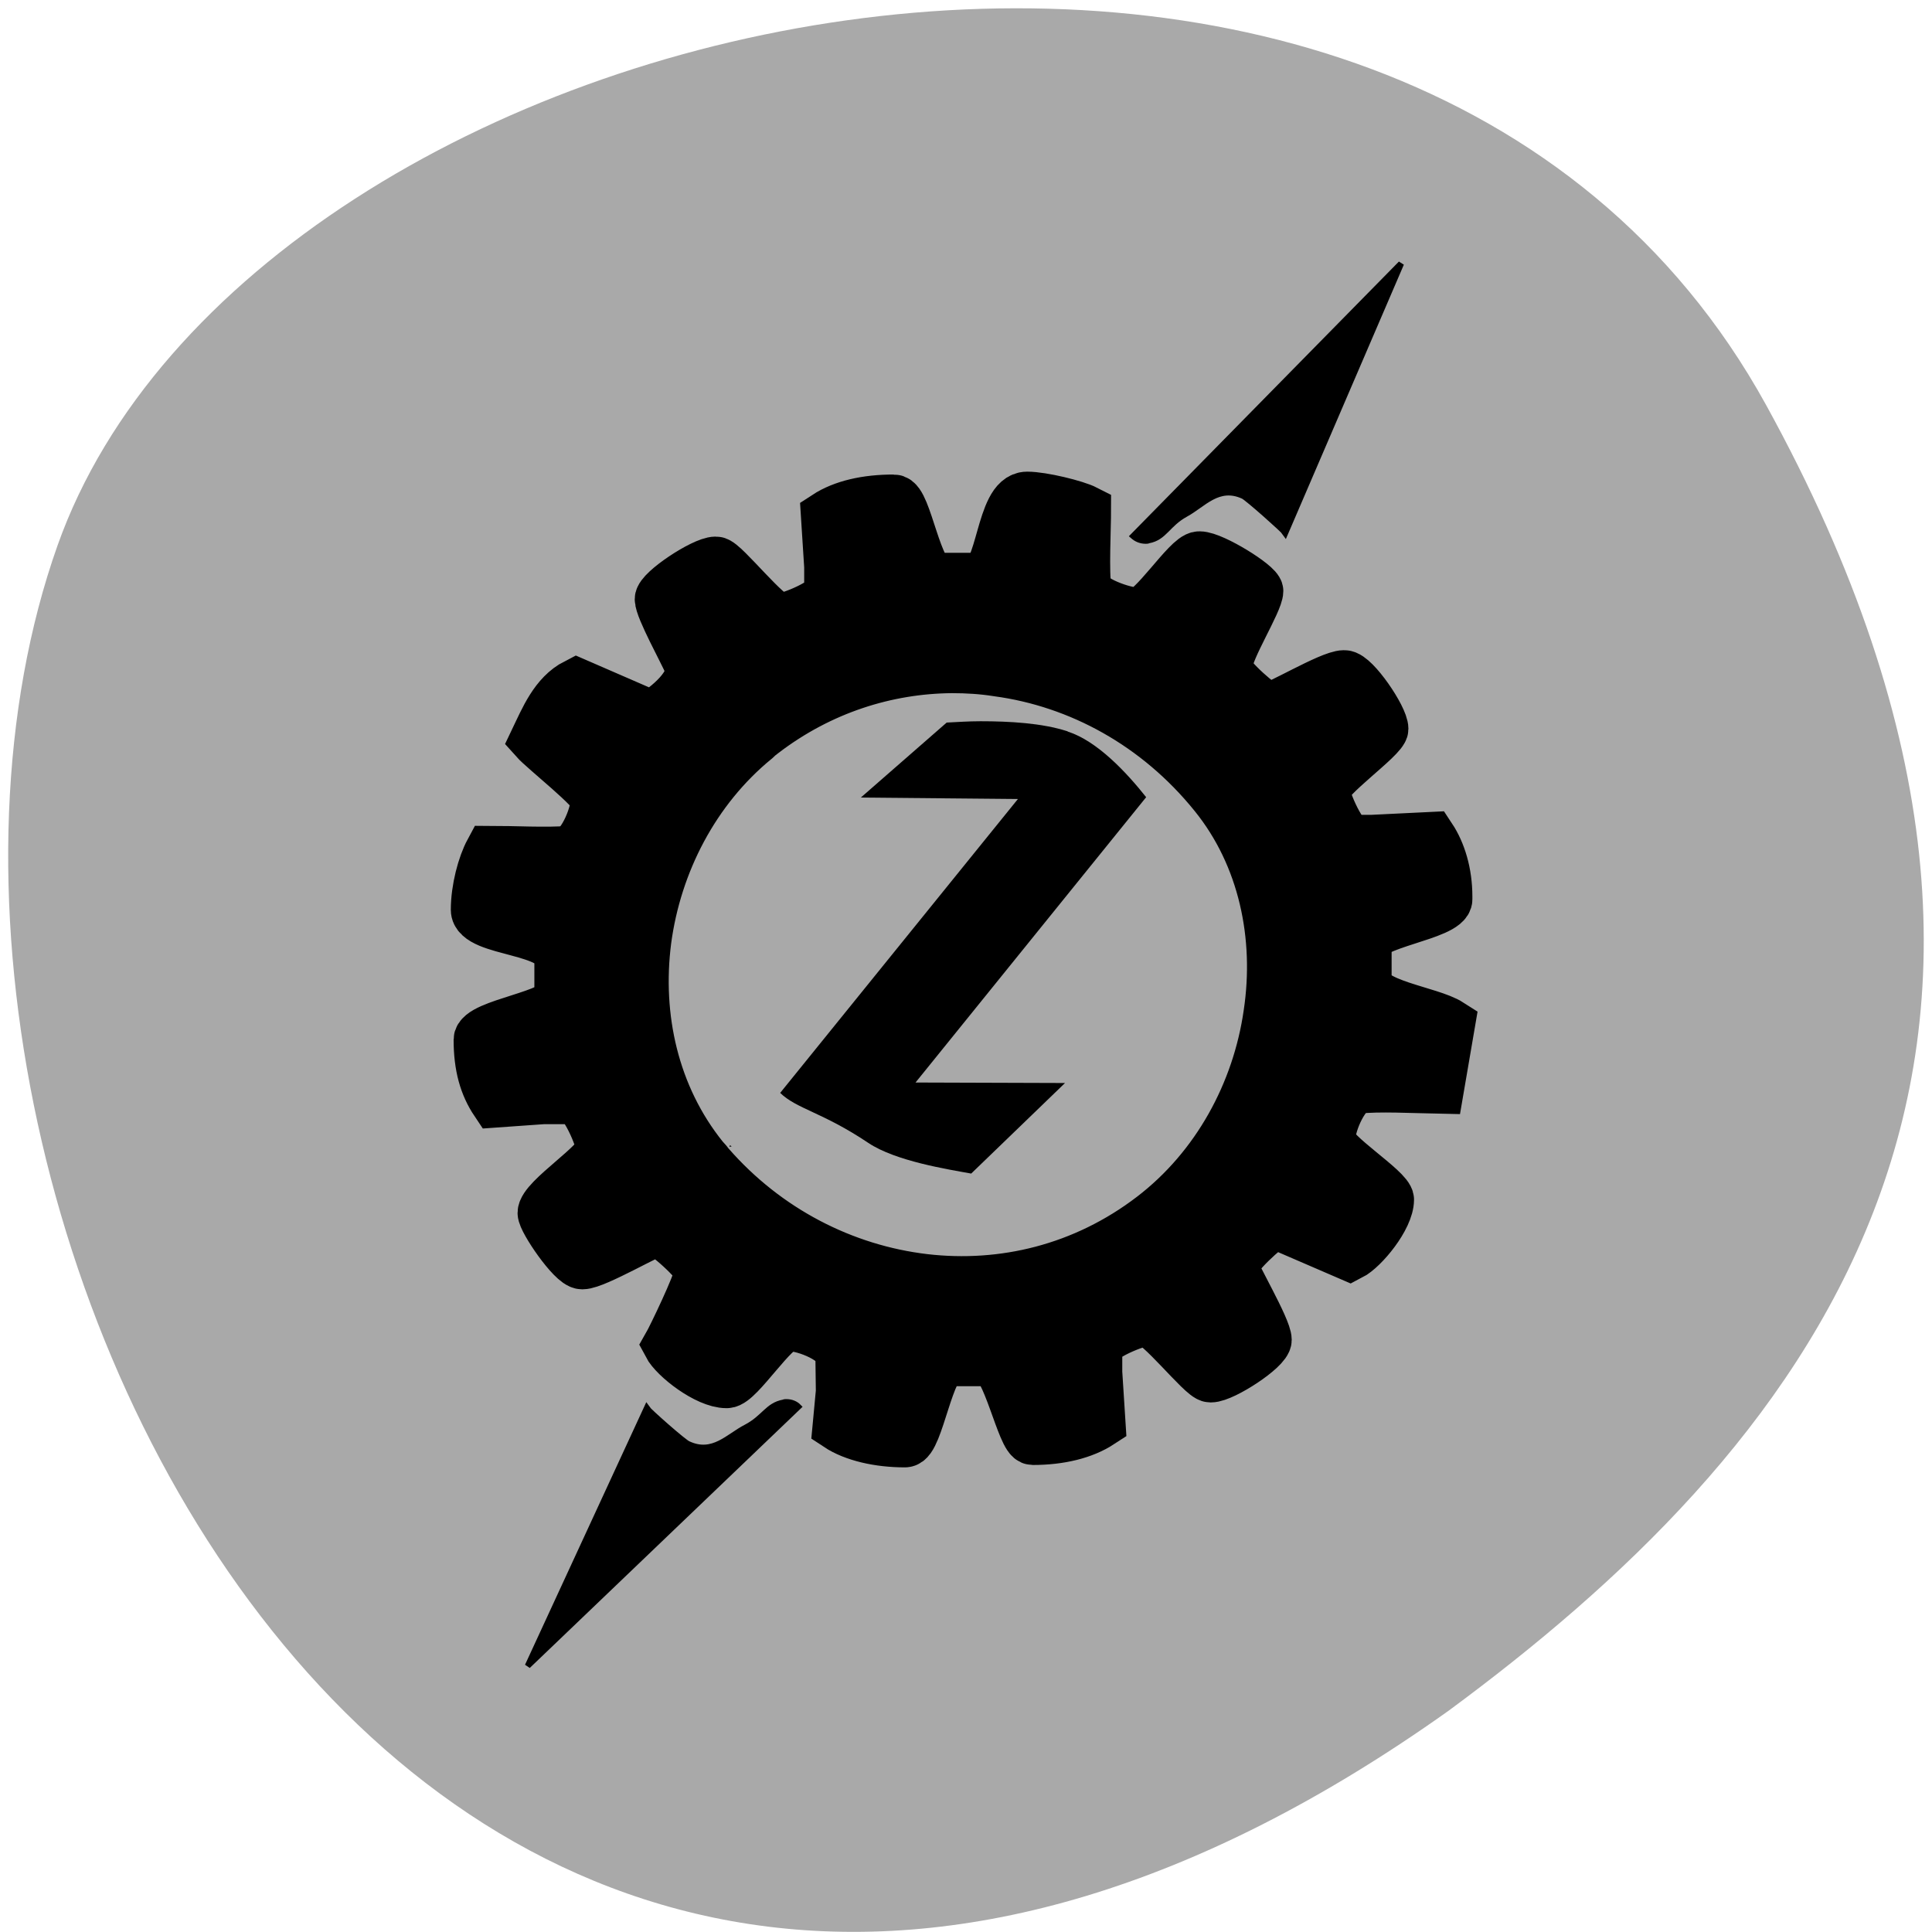 
<svg xmlns="http://www.w3.org/2000/svg" xmlns:xlink="http://www.w3.org/1999/xlink" width="16px" height="16px" viewBox="0 0 16 16" version="1.1">
<g id="surface1">
<path style=" stroke:none;fill-rule:nonzero;fill:rgb(66.275%,66.275%,66.275%);fill-opacity:1;" d="M 14.625 3.352 C 11.59 -2.156 2.086 -0.02 0.477 4.516 C -1.441 9.918 3.547 20.18 11.996 14.168 C 14.84 12.07 17.656 8.859 14.625 3.352 Z M 14.625 3.352 "/>
<path style="fill-rule:evenodd;fill:rgb(0%,0%,0%);fill-opacity:1;stroke-width:11.751;stroke-linecap:butt;stroke-linejoin:miter;stroke:rgb(0%,0%,0%);stroke-opacity:1;stroke-miterlimit:4;" d="M 170.157 33.42 C 164.144 33.42 164.358 52.62 159.311 52.62 L 149.002 52.62 C 144.707 52.62 142.345 34.098 139.445 34.098 C 133.217 34.098 127.848 35.34 123.982 37.938 L 124.734 50.023 L 124.734 55.783 C 124.734 58.38 115.391 62.22 113.243 62.22 C 110.451 62.22 100.25 48.78 98.532 48.78 C 95.74 48.78 85.753 55.557 85.753 57.703 C 85.753 60.074 91.337 70.352 92.518 73.289 C 94.129 77.467 87.149 83.453 83.713 85.26 L 66.531 77.58 C 61.592 80.178 59.337 85.938 56.974 91.02 C 59.122 93.505 70.934 102.992 70.934 105.025 L 70.934 105.703 C 70.934 108.978 67.713 116.771 64.598 117.223 C 60.088 117.675 51.605 117.223 46.665 117.223 C 44.947 120.498 43.444 126.258 43.444 131.227 C 43.444 136.649 62.665 135.632 62.665 142.86 L 62.665 151.783 C 62.665 156.075 44.088 158.108 44.088 161.948 C 44.088 168.272 45.377 172.903 47.954 176.856 L 58.8 176.065 L 65.887 176.065 C 68.357 176.065 72.223 185.552 72.223 187.585 C 72.223 190.973 58.8 199.444 58.8 202.945 C 58.8 204.865 65.672 215.143 67.82 215.143 C 70.719 215.143 83.605 207.35 85.001 207.35 C 86.72 207.35 94.666 214.917 94.666 216.385 L 94.666 217.628 C 94.666 219.435 88.652 232.31 87.579 234.23 C 89.189 237.392 96.599 243.265 101.002 243.265 C 103.686 243.265 111.847 229.825 115.069 229.825 L 115.713 229.825 C 119.15 229.825 127.311 233.101 127.311 236.828 L 127.418 245.185 L 126.667 253.43 C 130.318 255.915 136.009 257.27 142.023 257.27 C 145.029 257.27 147.499 238.07 151.58 238.07 L 161.781 238.07 C 165.54 238.07 169.083 256.705 171.446 256.705 C 177.674 256.705 183.043 255.35 186.909 252.752 L 186.157 240.668 L 186.157 234.908 C 186.157 232.423 195.393 228.583 197.648 228.583 C 200.44 228.583 210.534 241.91 212.359 241.91 C 215.151 241.91 225.138 235.247 225.138 232.988 C 225.138 230.164 217.514 216.95 217.514 215.708 C 217.514 213.449 225.138 206.446 227.071 205.43 L 244.36 213.11 C 247.367 211.529 253.273 204.188 253.273 199.783 C 253.273 197.298 239.85 188.715 239.85 185.665 L 239.85 184.988 C 239.85 181.712 243.179 173.919 246.293 173.581 C 250.803 173.016 259.179 173.468 264.763 173.581 L 267.34 158.108 C 262.723 155.058 248.118 153.477 248.118 147.943 L 248.118 139.02 C 248.118 134.616 266.696 132.583 266.696 128.743 L 266.696 128.065 C 266.696 122.418 265.192 117.449 262.937 113.947 L 249.407 114.625 L 245.004 114.625 C 242.534 114.625 238.561 105.138 238.561 103.105 C 238.561 100.169 251.984 90.569 251.984 88.423 C 251.984 85.599 245.326 75.66 243.071 75.66 C 239.957 75.66 227.608 83.34 225.782 83.34 C 224.172 83.34 216.225 75.886 216.225 74.305 L 216.225 73.063 C 216.225 69.787 223.205 58.38 223.205 55.783 C 223.205 54.201 212.789 47.538 209.782 47.538 C 207.205 47.538 199.044 60.865 195.715 60.865 C 192.171 60.865 184.225 57.816 183.688 55.105 C 183.043 51.83 183.58 40.648 183.58 36.583 C 181.218 35.34 173.594 33.42 170.157 33.42 Z M 152.868 74.079 C 156.412 74.079 159.956 74.305 163.392 74.87 C 182.184 77.467 200.225 87.519 213.326 104.234 C 224.601 118.578 228.467 137.552 225.782 155.849 C 223.205 174.258 213.97 191.99 199.044 203.736 C 183.258 216.159 164.573 220.677 146.533 218.531 C 127.848 216.272 110.022 206.898 96.921 191.425 C 96.599 190.973 96.169 190.409 95.525 189.731 C 84.142 175.162 80.169 156.526 82.424 138.456 C 84.787 120.272 93.485 102.879 107.552 91.02 C 107.982 90.569 108.626 90.004 109.378 89.439 C 122.479 79.162 137.727 74.192 152.868 74.079 Z M 152.868 74.079 " transform="matrix(0.036,0,0,0.035,2.381,2.942)"/>
<path style=" stroke:none;fill-rule:evenodd;fill:rgb(0%,0%,0%);fill-opacity:1;" d="M 8.121 5.973 C 8.016 5.973 7.926 5.98 7.84 5.984 L 7.129 6.605 L 8.43 6.617 L 6.461 9.051 C 6.598 9.184 6.812 9.211 7.191 9.465 C 7.418 9.617 7.852 9.684 8.043 9.719 L 8.82 8.969 L 7.582 8.965 L 9.492 6.602 C 9.328 6.395 9.086 6.137 8.844 6.059 C 8.844 6.059 8.84 6.059 8.84 6.055 L 8.836 6.055 C 8.629 5.988 8.359 5.973 8.121 5.973 Z M 8.121 5.973 "/>
<path style=" stroke:none;fill-rule:evenodd;fill:rgb(0%,0%,0%);fill-opacity:1;" d="M 6.047 9.484 L 6.039 9.496 L 6.059 9.496 C 6.055 9.492 6.051 9.488 6.047 9.484 Z M 6.047 9.484 "/>
<path style="fill-rule:evenodd;fill:rgb(0%,0%,0%);fill-opacity:1;stroke-width:1.351;stroke-linecap:butt;stroke-linejoin:miter;stroke:rgb(0%,0%,0%);stroke-opacity:1;stroke-miterlimit:4;" d="M 114.747 247.67 C 114.532 247.67 114.317 247.67 114.103 247.783 C 110.451 248.461 109.7 251.397 105.512 253.656 C 101.431 255.802 97.888 260.32 92.196 257.609 C 91.23 257.27 83.068 249.816 82.639 249.138 L 55.256 310.127 L 117.539 248.799 C 116.895 248.122 115.928 247.67 114.747 247.67 Z M 114.747 247.67 " transform="matrix(0.036,0,0,0.035,2.381,2.942)"/>
<path style="fill-rule:evenodd;fill:rgb(0%,0%,0%);fill-opacity:1;stroke-width:1.377;stroke-linecap:butt;stroke-linejoin:miter;stroke:rgb(0%,0%,0%);stroke-opacity:1;stroke-miterlimit:4;" d="M 197.433 43.924 C 197.648 43.924 197.862 43.924 198.077 43.811 C 201.728 43.133 202.373 39.971 206.561 37.599 C 210.641 35.34 214.077 30.597 219.876 33.307 C 220.843 33.759 229.111 41.326 229.541 42.004 L 256.172 -21.695 L 194.533 42.794 C 195.285 43.472 196.252 43.924 197.433 43.924 Z M 197.433 43.924 " transform="matrix(0.036,0,0,0.035,2.381,2.942)"/>
</g>
</svg>
